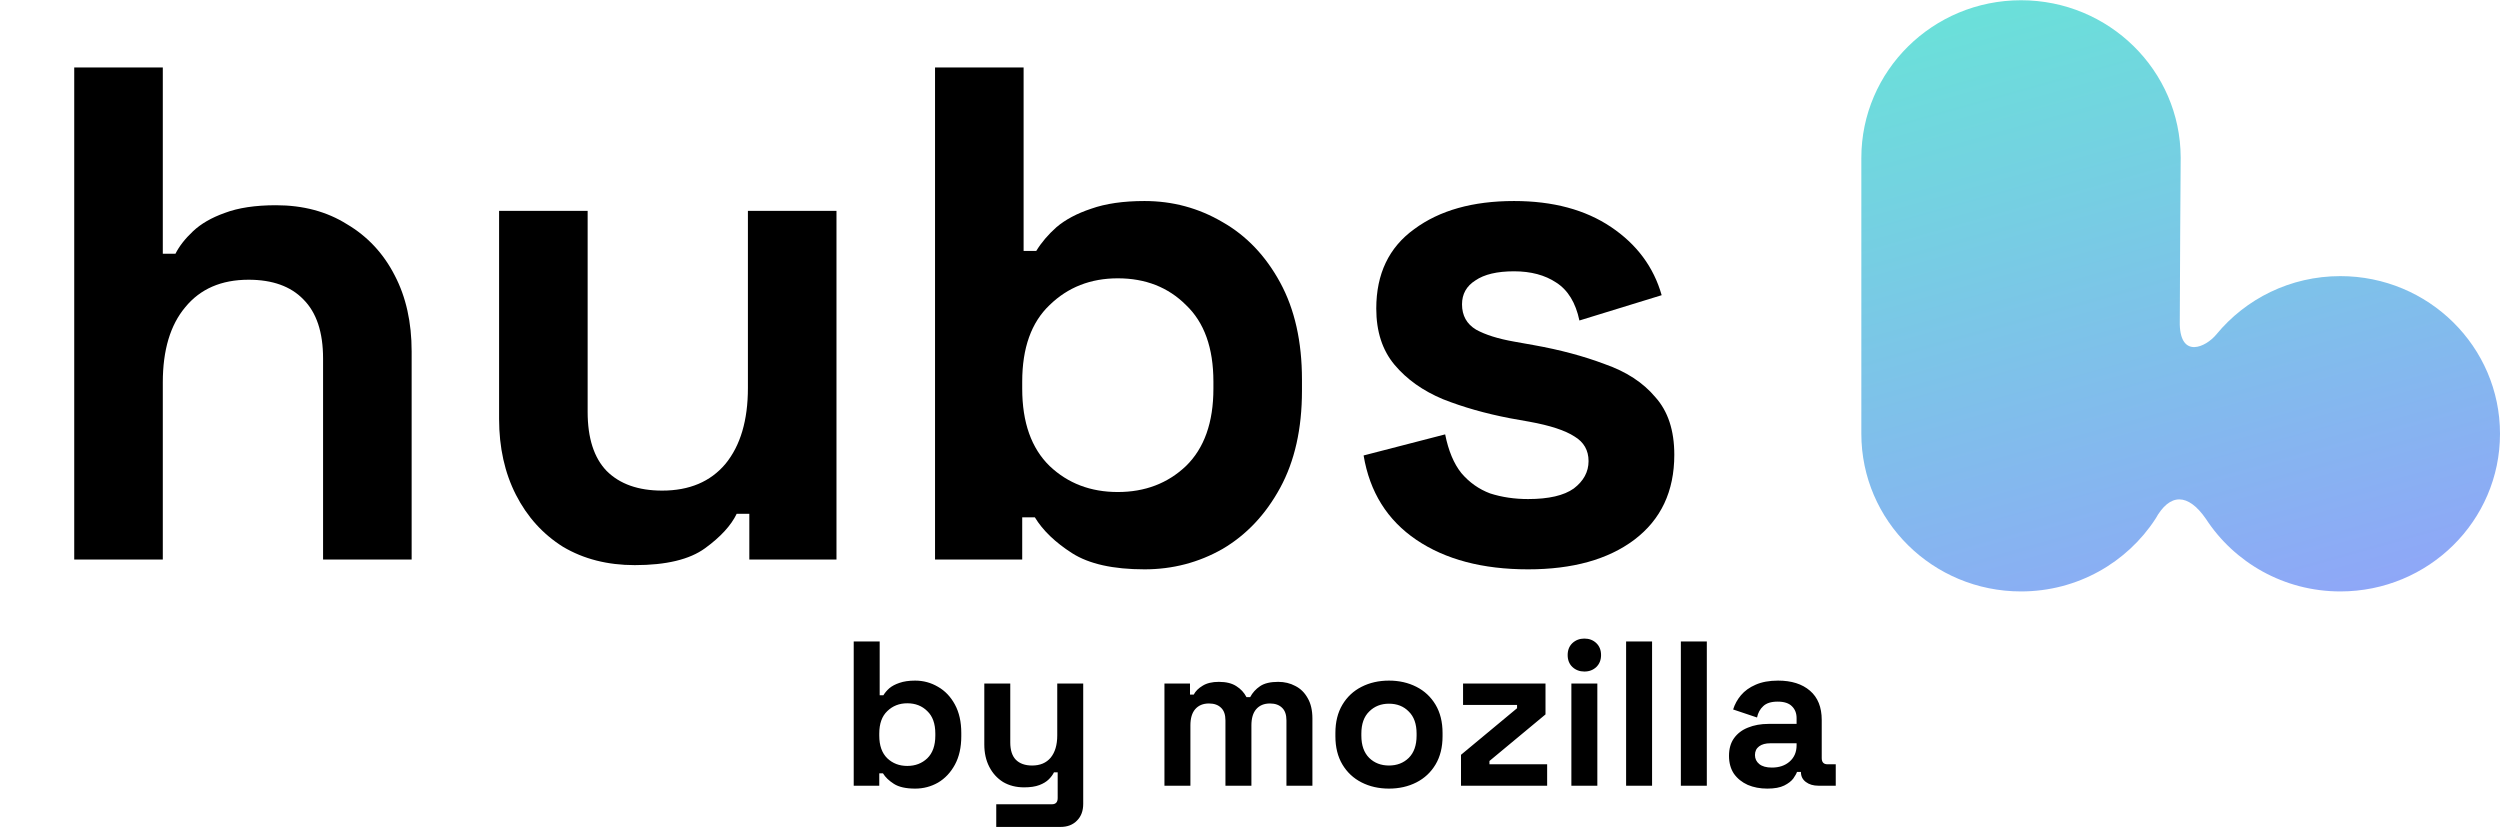 <svg viewBox="0 0 140 47" fill="none"
  xmlns="http://www.w3.org/2000/svg">
  <g clip-path="url(#clip0_790_19866)">
    <path d="M104.235 8.842V24.292C104.235 29.168 108.239 33.12 113.177 33.12C116.337 33.12 119.115 31.501 120.705 29.057C121.508 27.603 122.524 27.603 123.531 29.057C125.121 31.501 127.899 33.12 131.059 33.12C135.997 33.12 140 29.168 140 24.292C140 19.416 135.997 15.463 131.059 15.463C128.259 15.463 125.759 16.734 124.12 18.724C123.519 19.454 122.118 20.078 122.067 18.172C122.067 16.334 122.114 9.366 122.118 8.87C122.118 8.85 122.118 8.832 122.118 8.812C122.101 3.95 118.104 0.014 113.177 0.014C108.239 0.014 104.235 3.966 104.235 8.842Z" fill="url(#paint0_linear_790_19866)"/>
    <path d="M4.157 31.332V3.777H9.117V14.209H9.826C10.036 13.789 10.364 13.369 10.81 12.949C11.256 12.529 11.846 12.188 12.581 11.926C13.342 11.637 14.3 11.493 15.455 11.493C16.977 11.493 18.302 11.847 19.43 12.556C20.585 13.238 21.477 14.196 22.107 15.429C22.737 16.636 23.052 18.053 23.052 19.68V31.332H18.092V20.074C18.092 18.604 17.725 17.502 16.99 16.767C16.281 16.033 15.258 15.665 13.919 15.665C12.397 15.665 11.216 16.177 10.377 17.2C9.537 18.198 9.117 19.602 9.117 21.412V31.332H4.157Z" fill="black"/>
    <path d="M35.546 31.647C34.024 31.647 32.685 31.306 31.531 30.623C30.402 29.915 29.523 28.944 28.893 27.71C28.264 26.477 27.949 25.06 27.949 23.459V11.808H32.908V23.066C32.908 24.535 33.263 25.637 33.971 26.372C34.706 27.107 35.743 27.474 37.081 27.474C38.603 27.474 39.784 26.976 40.624 25.979C41.464 24.955 41.883 23.538 41.883 21.727V11.808H46.843V31.332H41.962V28.773H41.254C40.939 29.429 40.348 30.072 39.482 30.702C38.616 31.332 37.304 31.647 35.546 31.647Z" fill="black"/>
    <path d="M64.093 31.883C62.335 31.883 60.983 31.581 60.038 30.978C59.094 30.374 58.398 29.705 57.952 28.97H57.244V31.332H52.362V3.777H57.322V14.051H58.031C58.319 13.579 58.7 13.133 59.172 12.713C59.671 12.293 60.314 11.952 61.101 11.69C61.915 11.401 62.912 11.257 64.093 11.257C65.667 11.257 67.124 11.65 68.462 12.437C69.801 13.198 70.877 14.327 71.69 15.823C72.504 17.319 72.91 19.129 72.91 21.255V21.885C72.91 24.01 72.504 25.821 71.69 27.317C70.877 28.813 69.801 29.954 68.462 30.741C67.124 31.503 65.667 31.883 64.093 31.883ZM62.597 27.553C64.119 27.553 65.392 27.068 66.415 26.097C67.439 25.099 67.951 23.656 67.951 21.767V21.373C67.951 19.483 67.439 18.053 66.415 17.082C65.418 16.085 64.145 15.586 62.597 15.586C61.075 15.586 59.802 16.085 58.779 17.082C57.755 18.053 57.244 19.483 57.244 21.373V21.767C57.244 23.656 57.755 25.099 58.779 26.097C59.802 27.068 61.075 27.553 62.597 27.553Z" fill="black"/>
    <path d="M85.573 31.883C83.028 31.883 80.942 31.332 79.315 30.23C77.688 29.128 76.704 27.553 76.362 25.506L80.929 24.325C81.112 25.244 81.414 25.965 81.834 26.49C82.28 27.015 82.818 27.396 83.448 27.632C84.104 27.842 84.812 27.947 85.573 27.947C86.728 27.947 87.581 27.75 88.132 27.356C88.683 26.936 88.959 26.425 88.959 25.821C88.959 25.218 88.696 24.758 88.171 24.443C87.647 24.102 86.807 23.827 85.652 23.617L84.55 23.42C83.185 23.157 81.939 22.803 80.811 22.357C79.682 21.885 78.777 21.242 78.094 20.428C77.412 19.615 77.071 18.565 77.071 17.279C77.071 15.337 77.779 13.854 79.197 12.831C80.614 11.781 82.477 11.257 84.786 11.257C86.964 11.257 88.775 11.742 90.219 12.713C91.662 13.684 92.606 14.957 93.053 16.531L88.447 17.948C88.237 16.951 87.804 16.242 87.148 15.823C86.518 15.403 85.731 15.193 84.786 15.193C83.841 15.193 83.12 15.363 82.621 15.705C82.123 16.02 81.873 16.466 81.873 17.043C81.873 17.673 82.136 18.145 82.661 18.46C83.185 18.749 83.894 18.972 84.786 19.129L85.888 19.326C87.358 19.588 88.683 19.943 89.864 20.389C91.071 20.809 92.016 21.425 92.698 22.239C93.407 23.026 93.761 24.102 93.761 25.467C93.761 27.514 93.013 29.101 91.517 30.23C90.048 31.332 88.067 31.883 85.573 31.883Z" fill="black"/>
  </g>
  <path d="M51.247 44.162C50.731 44.162 50.335 44.073 50.058 43.896C49.781 43.719 49.577 43.523 49.447 43.308H49.239V44H47.808V35.922H49.262V38.934H49.47C49.554 38.795 49.666 38.664 49.804 38.541C49.95 38.418 50.139 38.318 50.37 38.241C50.608 38.157 50.901 38.114 51.247 38.114C51.709 38.114 52.136 38.23 52.528 38.461C52.92 38.684 53.236 39.014 53.474 39.453C53.713 39.892 53.832 40.422 53.832 41.046V41.23C53.832 41.853 53.713 42.384 53.474 42.823C53.236 43.261 52.92 43.596 52.528 43.827C52.136 44.05 51.709 44.162 51.247 44.162ZM50.808 42.892C51.255 42.892 51.628 42.75 51.928 42.465C52.228 42.173 52.378 41.75 52.378 41.196V41.08C52.378 40.526 52.228 40.107 51.928 39.822C51.636 39.53 51.262 39.384 50.808 39.384C50.362 39.384 49.989 39.53 49.689 39.822C49.389 40.107 49.239 40.526 49.239 41.08V41.196C49.239 41.75 49.389 42.173 49.689 42.465C49.989 42.75 50.362 42.892 50.808 42.892ZM55.79 46.308V45.039H58.906C59.122 45.039 59.23 44.923 59.23 44.692V43.25H59.022C58.96 43.381 58.864 43.511 58.733 43.642C58.602 43.773 58.425 43.881 58.202 43.965C57.979 44.05 57.695 44.092 57.348 44.092C56.902 44.092 56.51 43.992 56.171 43.792C55.84 43.584 55.583 43.3 55.398 42.938C55.213 42.577 55.121 42.161 55.121 41.692V38.276H56.575V41.577C56.575 42.007 56.679 42.331 56.887 42.546C57.102 42.761 57.406 42.869 57.798 42.869C58.245 42.869 58.591 42.723 58.837 42.431C59.083 42.13 59.206 41.715 59.206 41.184V38.276H60.66V45.016C60.66 45.408 60.545 45.719 60.314 45.95C60.084 46.189 59.776 46.308 59.391 46.308H55.79ZM65.209 44V38.276H66.64V38.899H66.848C66.948 38.707 67.113 38.541 67.344 38.403C67.575 38.257 67.879 38.184 68.255 38.184C68.663 38.184 68.99 38.264 69.237 38.426C69.483 38.58 69.671 38.784 69.802 39.038H70.01C70.141 38.791 70.325 38.587 70.564 38.426C70.802 38.264 71.141 38.184 71.579 38.184C71.933 38.184 72.252 38.261 72.537 38.414C72.829 38.561 73.06 38.788 73.23 39.095C73.406 39.395 73.495 39.776 73.495 40.238V44H72.041V40.342C72.041 40.026 71.96 39.791 71.799 39.638C71.637 39.476 71.41 39.395 71.118 39.395C70.787 39.395 70.529 39.503 70.344 39.718C70.167 39.926 70.079 40.226 70.079 40.619V44H68.625V40.342C68.625 40.026 68.544 39.791 68.382 39.638C68.221 39.476 67.994 39.395 67.702 39.395C67.371 39.395 67.113 39.503 66.928 39.718C66.751 39.926 66.663 40.226 66.663 40.619V44H65.209ZM77.782 44.162C77.213 44.162 76.701 44.046 76.248 43.815C75.794 43.584 75.436 43.25 75.174 42.811C74.913 42.373 74.782 41.846 74.782 41.23V41.046C74.782 40.43 74.913 39.903 75.174 39.465C75.436 39.026 75.794 38.691 76.248 38.461C76.701 38.23 77.213 38.114 77.782 38.114C78.352 38.114 78.863 38.23 79.317 38.461C79.771 38.691 80.129 39.026 80.391 39.465C80.652 39.903 80.783 40.43 80.783 41.046V41.23C80.783 41.846 80.652 42.373 80.391 42.811C80.129 43.25 79.771 43.584 79.317 43.815C78.863 44.046 78.352 44.162 77.782 44.162ZM77.782 42.869C78.229 42.869 78.598 42.727 78.89 42.442C79.183 42.15 79.329 41.734 79.329 41.196V41.08C79.329 40.542 79.183 40.13 78.89 39.845C78.606 39.553 78.236 39.407 77.782 39.407C77.336 39.407 76.967 39.553 76.675 39.845C76.382 40.13 76.236 40.542 76.236 41.08V41.196C76.236 41.734 76.382 42.15 76.675 42.442C76.967 42.727 77.336 42.869 77.782 42.869ZM81.816 44V42.269L84.955 39.661V39.476H81.931V38.276H86.548V40.007L83.409 42.615V42.8H86.64V44H81.816ZM87.997 44V38.276H89.451V44H87.997ZM88.724 37.606C88.462 37.606 88.239 37.522 88.055 37.353C87.878 37.183 87.789 36.96 87.789 36.683C87.789 36.406 87.878 36.183 88.055 36.014C88.239 35.845 88.462 35.76 88.724 35.76C88.993 35.76 89.216 35.845 89.393 36.014C89.57 36.183 89.659 36.406 89.659 36.683C89.659 36.96 89.57 37.183 89.393 37.353C89.216 37.522 88.993 37.606 88.724 37.606ZM91.062 44V35.922H92.516V44H91.062ZM94.128 44V35.922H95.582V44H94.128ZM98.971 44.162C98.563 44.162 98.197 44.092 97.874 43.954C97.551 43.808 97.293 43.6 97.101 43.331C96.916 43.054 96.824 42.719 96.824 42.327C96.824 41.934 96.916 41.607 97.101 41.346C97.293 41.076 97.555 40.876 97.886 40.746C98.224 40.607 98.609 40.538 99.04 40.538H100.609V40.215C100.609 39.945 100.525 39.726 100.355 39.557C100.186 39.38 99.917 39.291 99.548 39.291C99.186 39.291 98.917 39.376 98.74 39.545C98.563 39.707 98.447 39.919 98.394 40.18L97.055 39.73C97.147 39.438 97.293 39.172 97.493 38.934C97.701 38.688 97.974 38.491 98.313 38.345C98.659 38.191 99.078 38.114 99.571 38.114C100.325 38.114 100.921 38.303 101.359 38.68C101.798 39.057 102.017 39.603 102.017 40.319V42.454C102.017 42.684 102.125 42.8 102.34 42.8H102.802V44H101.833C101.548 44 101.313 43.931 101.129 43.792C100.944 43.654 100.852 43.469 100.852 43.238V43.227H100.632C100.602 43.319 100.532 43.442 100.425 43.596C100.317 43.742 100.148 43.873 99.917 43.989C99.686 44.104 99.371 44.162 98.971 44.162ZM99.224 42.984C99.632 42.984 99.963 42.873 100.217 42.65C100.479 42.419 100.609 42.115 100.609 41.738V41.623H99.144C98.874 41.623 98.663 41.68 98.509 41.796C98.355 41.911 98.278 42.073 98.278 42.281C98.278 42.488 98.359 42.657 98.52 42.788C98.682 42.919 98.917 42.984 99.224 42.984Z" fill="black"/>
  <defs>
    <linearGradient id="paint0_linear_790_19866" x1="110.484" y1="0.014" x2="123.336" y2="45.747" gradientUnits="userSpaceOnUse">
      <stop stop-color="#6AE1D9"/>
      <stop offset="1" stop-color="#9898FF"/>
    </linearGradient>
    <clipPath id="clip0_790_19866">
      <rect width="140" height="35" fill="white"/>
    </clipPath>
  </defs>
</svg>
